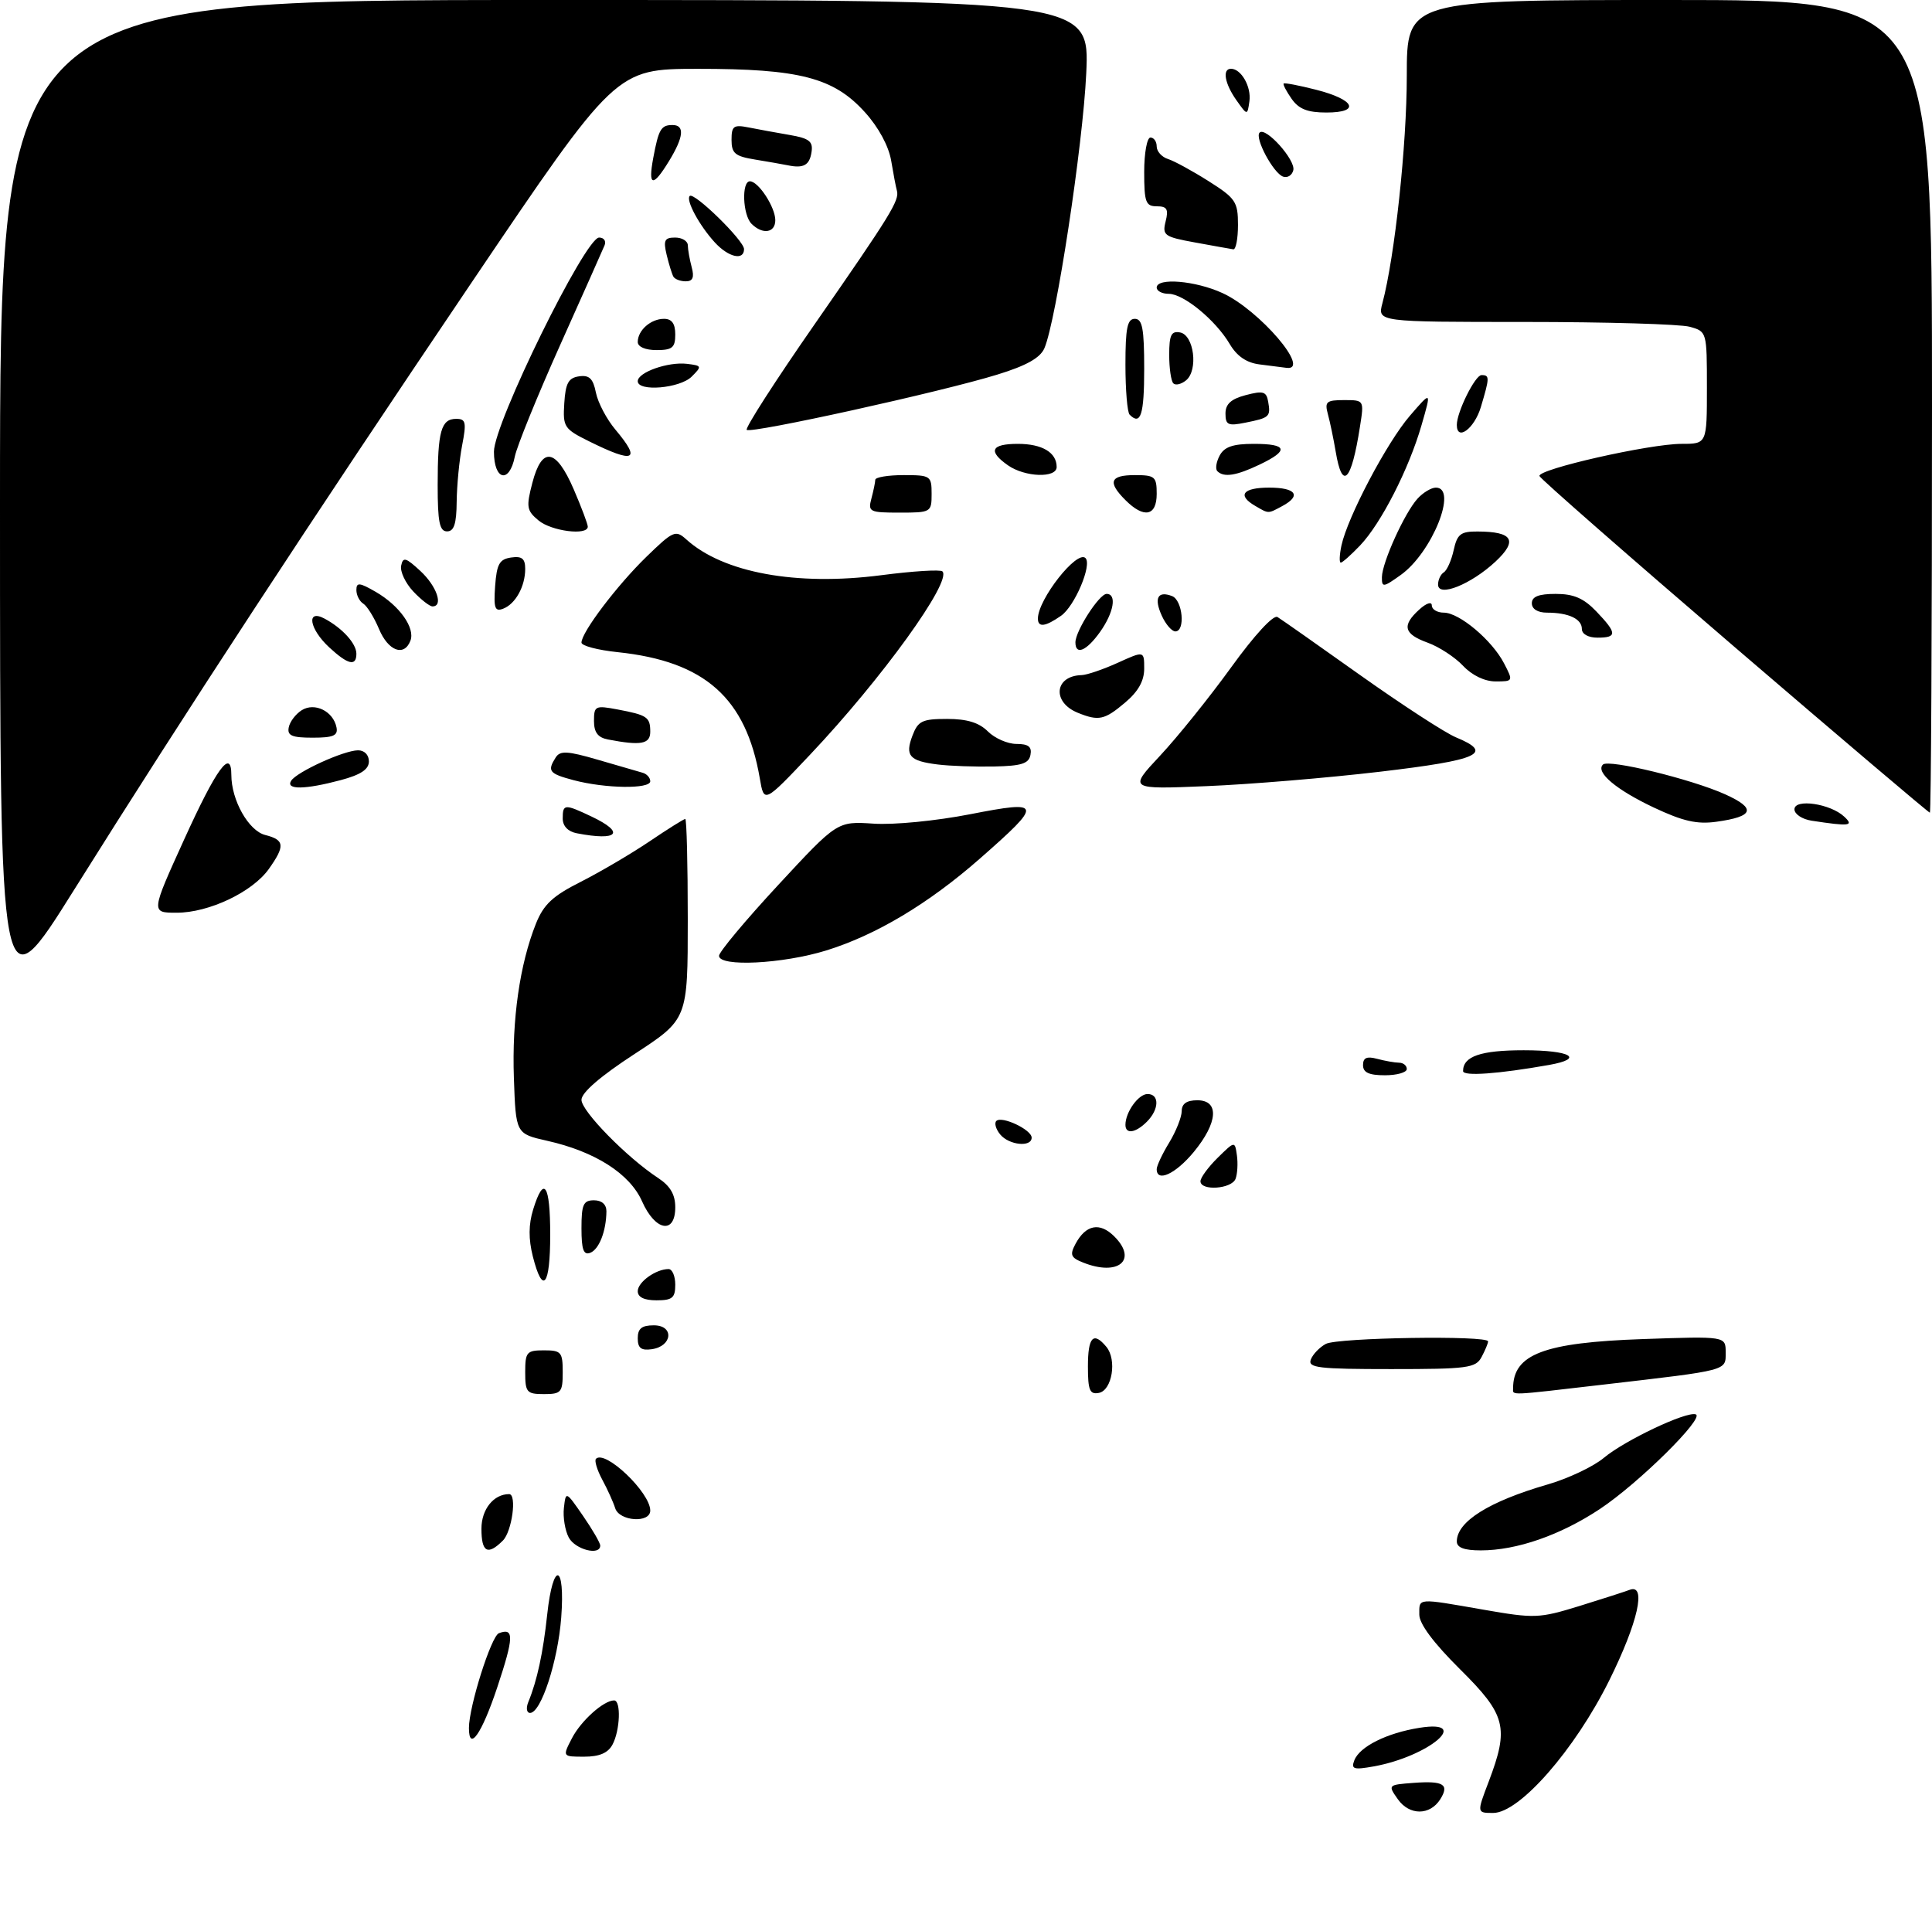 <?xml version="1.0" encoding="UTF-8" standalone="no"?>
<!DOCTYPE svg PUBLIC "-//W3C//DTD SVG 1.1//EN" "http://www.w3.org/Graphics/SVG/1.1/DTD/svg11.dtd" >
<svg xmlns="http://www.w3.org/2000/svg" xmlns:xlink="http://www.w3.org/1999/xlink" version="1.1" viewBox="0 0 309 305">
 <g >
 <path fill="currentColor"
d=" M 223.57 287.81 C 221.96 285.52 221.97 285.50 226.08 285.19 C 230.86 284.83 231.85 285.43 230.36 287.80 C 228.71 290.43 225.42 290.43 223.57 287.81 Z  M 238.10 284.99 C 241.39 276.32 240.88 274.31 233.50 267.00 C 229.29 262.82 227.00 259.76 227.00 258.28 C 227.00 255.58 226.52 255.61 237.29 257.49 C 245.43 258.91 246.16 258.88 252.54 256.92 C 256.22 255.78 259.86 254.61 260.62 254.32 C 263.39 253.25 261.99 259.50 257.38 268.80 C 251.87 279.90 243.03 290.00 238.82 290.00 C 236.19 290.00 236.19 290.00 238.10 284.99 Z  M 216.61 281.58 C 217.45 279.39 221.80 277.21 227.03 276.38 C 235.55 275.02 228.52 280.96 219.74 282.55 C 216.50 283.13 216.06 283.00 216.61 281.58 Z  M 91.47 278.06 C 92.91 275.26 96.55 272.00 98.22 272.00 C 99.35 272.00 99.18 276.80 97.96 279.07 C 97.24 280.41 95.87 281.00 93.44 281.00 C 89.95 281.00 89.95 281.00 91.47 278.06 Z  M 75.00 276.41 C 75.00 272.99 78.56 261.72 79.79 261.25 C 82.25 260.31 82.20 261.89 79.52 269.94 C 77.05 277.35 75.00 280.29 75.00 276.41 Z  M 84.50 272.25 C 85.91 268.81 86.86 264.41 87.52 258.25 C 88.45 249.61 90.42 250.04 89.76 258.75 C 89.23 265.73 86.53 274.00 84.78 274.00 C 84.23 274.00 84.10 273.23 84.50 272.25 Z  M 77.00 244.54 C 77.00 241.43 78.95 239.00 81.43 239.00 C 82.70 239.00 81.89 244.97 80.43 246.43 C 78.00 248.86 77.00 248.31 77.00 244.54 Z  M 90.97 245.95 C 90.37 244.82 90.02 242.69 90.19 241.20 C 90.50 238.50 90.50 238.50 93.25 242.48 C 94.76 244.67 96.00 246.81 96.00 247.23 C 96.00 248.90 92.01 247.88 90.97 245.95 Z  M 233.00 246.57 C 233.00 243.40 238.13 240.18 247.51 237.46 C 250.81 236.51 254.85 234.59 256.50 233.21 C 259.82 230.42 269.70 225.73 271.21 226.24 C 272.73 226.74 262.07 237.28 255.87 241.39 C 249.56 245.57 242.58 248.00 236.84 248.00 C 234.18 248.00 233.00 247.56 233.00 246.57 Z  M 98.39 241.25 C 98.09 240.29 97.16 238.23 96.32 236.68 C 95.49 235.13 95.04 233.63 95.32 233.35 C 96.80 231.87 104.00 238.74 104.00 241.63 C 104.00 243.69 99.05 243.35 98.39 241.25 Z  M 84.00 219.50 C 84.00 216.28 84.24 216.00 87.00 216.00 C 89.76 216.00 90.00 216.28 90.00 219.50 C 90.00 222.72 89.76 223.00 87.00 223.00 C 84.24 223.00 84.00 222.72 84.00 219.50 Z  M 174.00 218.57 C 174.00 213.86 174.87 212.93 176.95 215.44 C 178.67 217.51 177.87 222.41 175.75 222.81 C 174.29 223.09 174.00 222.39 174.00 218.57 Z  M 242.00 222.08 C 242.00 216.62 246.91 214.75 262.75 214.20 C 276.00 213.74 276.00 213.74 276.00 216.32 C 276.00 219.30 276.60 219.14 256.46 221.48 C 241.06 223.27 242.00 223.23 242.00 222.08 Z  M 209.65 217.47 C 209.97 216.63 211.05 215.51 212.05 214.97 C 213.95 213.96 238.00 213.58 238.00 214.57 C 238.00 214.88 237.53 216.00 236.96 217.07 C 236.02 218.83 234.75 219.00 222.50 219.00 C 210.86 219.00 209.14 218.80 209.65 217.47 Z  M 102.00 214.07 C 102.00 212.51 102.64 212.00 104.57 212.00 C 107.86 212.00 107.56 215.35 104.24 215.82 C 102.54 216.06 102.00 215.64 102.00 214.07 Z  M 102.00 206.54 C 102.00 205.08 104.90 203.00 106.93 203.00 C 107.52 203.00 108.00 204.12 108.00 205.50 C 108.00 207.61 107.53 208.00 105.00 208.00 C 103.03 208.00 102.00 207.50 102.00 206.54 Z  M 85.22 200.98 C 84.52 198.19 84.53 195.88 85.27 193.48 C 86.98 187.91 88.00 189.42 88.00 197.50 C 88.00 205.74 86.81 207.23 85.22 200.98 Z  M 173.21 201.95 C 171.25 201.17 171.08 200.72 172.02 198.96 C 173.67 195.89 175.90 195.46 178.22 197.78 C 182.02 201.57 178.84 204.21 173.21 201.95 Z  M 93.00 196.47 C 93.00 192.67 93.30 192.00 95.00 192.00 C 96.24 192.00 96.99 192.66 96.99 193.75 C 96.96 196.93 95.82 199.85 94.40 200.40 C 93.33 200.81 93.00 199.89 93.00 196.47 Z  M 102.70 192.19 C 100.75 187.76 95.19 184.20 87.51 182.48 C 82.50 181.35 82.50 181.35 82.19 172.43 C 81.86 163.07 83.13 154.22 85.72 147.74 C 86.95 144.68 88.39 143.32 92.88 141.06 C 95.97 139.49 100.91 136.59 103.85 134.61 C 106.79 132.62 109.38 131.00 109.60 131.00 C 109.82 131.00 110.00 138.21 110.00 147.02 C 110.00 163.04 110.00 163.04 101.50 168.59 C 96.03 172.15 93.00 174.77 93.00 175.93 C 93.00 177.75 100.28 185.17 105.27 188.44 C 107.20 189.71 108.00 191.08 108.00 193.12 C 108.00 197.49 104.80 196.93 102.70 192.19 Z  M 192.00 188.95 C 192.00 188.38 193.24 186.69 194.75 185.20 C 197.50 182.50 197.50 182.50 197.83 184.82 C 198.01 186.10 197.91 187.79 197.61 188.57 C 196.98 190.20 192.00 190.54 192.00 188.95 Z  M 185.00 187.02 C 185.00 186.49 185.90 184.57 187.00 182.77 C 188.09 180.97 188.99 178.71 189.00 177.75 C 189.00 176.55 189.79 176.00 191.50 176.00 C 195.05 176.00 194.80 179.57 190.93 184.27 C 188.03 187.78 185.00 189.19 185.00 187.02 Z  M 159.98 181.48 C 159.28 180.64 159.00 179.66 159.35 179.31 C 160.22 178.45 165.00 180.70 165.00 181.98 C 165.00 183.55 161.40 183.19 159.98 181.48 Z  M 180.00 179.93 C 180.00 177.90 182.08 175.00 183.54 175.00 C 185.46 175.00 185.41 177.45 183.43 179.43 C 181.62 181.24 180.00 181.48 180.00 179.93 Z  M 218.00 170.38 C 218.00 169.19 218.60 168.93 220.25 169.37 C 221.49 169.70 223.06 169.98 223.75 169.99 C 224.44 169.99 225.00 170.45 225.00 171.00 C 225.00 171.55 223.43 172.00 221.50 172.00 C 218.94 172.00 218.00 171.56 218.00 170.38 Z  M 234.00 171.33 C 234.00 168.97 236.82 168.00 243.70 168.00 C 251.21 168.00 253.51 169.33 247.75 170.35 C 239.63 171.79 234.00 172.19 234.00 171.33 Z  M 0.00 80.62 C 0.00 0.00 0.00 0.00 87.14 0.00 C 174.27 0.00 174.27 0.00 173.73 11.75 C 173.20 23.25 168.92 51.34 167.04 55.70 C 166.37 57.25 164.17 58.49 159.51 59.92 C 150.59 62.68 120.07 69.41 119.43 68.76 C 119.14 68.48 124.03 60.87 130.29 51.87 C 142.49 34.31 143.88 32.05 143.45 30.50 C 143.29 29.95 142.88 27.79 142.53 25.69 C 142.13 23.36 140.51 20.35 138.33 17.95 C 133.33 12.41 127.87 11.00 111.57 11.01 C 98.50 11.03 98.50 11.03 75.38 45.26 C 49.75 83.22 29.68 113.88 11.83 142.37 C 0.00 161.25 0.00 161.25 0.00 80.62 Z  M 115.00 152.89 C 115.00 152.28 119.25 147.19 124.45 141.58 C 133.91 131.37 133.91 131.37 139.70 131.75 C 142.98 131.97 149.71 131.31 155.19 130.24 C 166.76 127.98 166.86 128.44 156.70 137.36 C 148.51 144.55 140.10 149.58 132.14 152.04 C 125.18 154.19 115.00 154.70 115.00 152.89 Z  M 29.45 134.29 C 34.63 122.89 37.00 119.64 37.00 123.95 C 37.00 128.01 39.76 132.90 42.43 133.57 C 45.53 134.35 45.62 135.31 42.99 139.01 C 40.36 142.70 33.41 146.00 28.25 146.00 C 24.13 146.00 24.13 146.00 29.45 134.29 Z  M 92.25 133.29 C 90.84 133.02 90.00 132.14 90.00 130.93 C 90.00 128.59 90.29 128.57 94.60 130.61 C 100.07 133.21 98.87 134.57 92.25 133.29 Z  M 264.50 129.17 C 258.47 126.32 255.15 123.52 256.37 122.30 C 257.27 121.40 270.50 124.62 275.92 127.06 C 280.95 129.33 280.53 130.62 274.50 131.45 C 271.40 131.88 269.15 131.36 264.50 129.17 Z  M 289.75 131.28 C 288.24 131.05 287.00 130.23 287.00 129.46 C 287.00 127.71 292.75 128.55 294.96 130.63 C 296.56 132.12 295.85 132.21 289.75 131.28 Z  M 277.41 103.48 C 260.41 88.89 246.38 76.60 246.22 76.15 C 245.86 75.07 263.81 71.00 268.94 71.00 C 273.00 71.00 273.00 71.00 273.00 62.02 C 273.00 53.07 272.99 53.03 270.25 52.27 C 268.74 51.85 256.88 51.50 243.90 51.50 C 220.30 51.50 220.30 51.50 221.10 48.50 C 223.08 41.05 225.00 23.19 225.00 12.12 C 225.00 0.00 225.00 0.00 267.00 0.00 C 309.00 0.00 309.00 0.00 309.00 65.00 C 309.00 100.75 308.85 130.00 308.66 130.00 C 308.47 130.00 294.41 118.07 277.41 103.48 Z  M 121.52 124.50 C 119.31 111.63 112.72 105.78 98.79 104.32 C 95.60 103.99 93.00 103.30 93.00 102.79 C 93.00 101.14 98.69 93.63 103.38 89.07 C 107.67 84.90 108.05 84.74 109.76 86.28 C 115.66 91.62 127.36 93.77 140.95 92.01 C 146.01 91.35 150.41 91.08 150.73 91.40 C 152.30 92.97 141.01 108.61 129.55 120.73 C 122.20 128.50 122.20 128.50 121.52 124.50 Z  M 46.56 124.90 C 47.44 123.48 54.96 120.05 57.25 120.02 C 58.27 120.01 59.00 120.74 59.00 121.79 C 59.00 123.07 57.71 123.93 54.49 124.79 C 48.79 126.31 45.66 126.36 46.56 124.90 Z  M 91.75 124.80 C 87.81 123.75 87.49 123.35 88.88 121.16 C 89.59 120.05 90.75 120.11 95.62 121.53 C 98.85 122.48 102.06 123.41 102.75 123.60 C 103.44 123.78 104.00 124.40 104.00 124.97 C 104.00 126.24 96.81 126.14 91.75 124.80 Z  M 185.54 120.88 C 188.31 117.92 193.42 111.57 196.90 106.76 C 200.64 101.58 203.67 98.30 204.32 98.70 C 204.93 99.07 210.89 103.26 217.57 108.01 C 224.25 112.75 231.12 117.22 232.85 117.94 C 239.00 120.48 236.61 121.57 220.75 123.44 C 212.36 124.43 199.88 125.47 193.00 125.75 C 180.50 126.27 180.50 126.27 185.54 120.88 Z  M 150.00 122.29 C 145.44 121.73 144.71 120.89 145.94 117.66 C 146.83 115.32 147.50 115.00 151.48 115.00 C 154.67 115.00 156.59 115.59 158.00 117.00 C 159.10 118.10 161.16 119.00 162.57 119.00 C 164.48 119.00 165.06 119.45 164.81 120.75 C 164.55 122.15 163.37 122.52 158.99 122.61 C 155.97 122.67 151.93 122.53 150.00 122.29 Z  M 97.25 118.29 C 95.62 117.98 95.00 117.16 95.00 115.32 C 95.00 112.92 95.22 112.82 98.74 113.48 C 103.52 114.38 104.00 114.70 104.00 117.06 C 104.00 119.03 102.50 119.30 97.25 118.29 Z  M 46.18 116.36 C 46.35 115.45 47.29 114.22 48.25 113.61 C 50.33 112.30 53.31 113.77 53.82 116.36 C 54.08 117.67 53.31 118.00 50.00 118.00 C 46.69 118.00 45.92 117.67 46.18 116.36 Z  M 172.39 114.02 C 168.21 112.33 168.64 108.10 173.00 107.99 C 173.82 107.97 176.41 107.09 178.75 106.03 C 183.00 104.10 183.00 104.10 183.00 106.96 C 183.00 108.93 182.04 110.63 179.92 112.41 C 176.65 115.17 175.72 115.37 172.39 114.02 Z  M 234.00 106.50 C 232.71 105.13 230.16 103.46 228.33 102.80 C 224.51 101.42 224.17 100.06 227.00 97.50 C 228.13 96.47 229.00 96.19 229.00 96.85 C 229.00 97.48 229.87 98.00 230.92 98.00 C 233.40 98.00 238.65 102.42 240.56 106.12 C 242.04 108.97 242.02 109.00 239.20 109.00 C 237.45 109.00 235.44 108.03 234.00 106.50 Z  M 52.65 103.55 C 49.45 100.58 48.94 97.36 51.92 98.96 C 54.76 100.48 57.00 102.95 57.00 104.57 C 57.00 106.65 55.65 106.33 52.65 103.55 Z  M 60.62 100.62 C 59.84 98.76 58.71 96.94 58.10 96.56 C 57.50 96.19 57.00 95.21 57.00 94.38 C 57.00 93.12 57.49 93.17 60.12 94.69 C 63.90 96.89 66.43 100.45 65.64 102.49 C 64.64 105.09 62.09 104.14 60.62 100.62 Z  M 172.00 102.75 C 172.01 100.91 175.81 95.00 176.99 95.00 C 178.66 95.00 178.14 98.00 175.93 101.10 C 173.77 104.13 172.00 104.88 172.00 102.75 Z  M 253.00 100.61 C 253.00 98.99 250.87 98.00 247.42 98.00 C 245.94 98.00 245.00 97.42 245.00 96.50 C 245.00 95.43 246.09 95.00 248.81 95.00 C 251.69 95.00 253.29 95.69 255.31 97.80 C 258.64 101.28 258.67 102.00 255.50 102.00 C 254.03 102.00 253.00 101.43 253.00 100.61 Z  M 185.82 98.50 C 184.53 95.68 185.16 94.46 187.46 95.35 C 189.15 96.00 189.62 101.00 187.98 101.00 C 187.42 101.00 186.44 99.87 185.82 98.50 Z  M 166.00 98.95 C 166.00 95.88 172.25 87.92 173.61 89.27 C 174.69 90.35 171.89 96.97 169.70 98.50 C 167.18 100.26 166.00 100.41 166.00 98.95 Z  M 79.19 93.74 C 79.45 90.22 79.88 89.45 81.75 89.18 C 83.48 88.93 84.00 89.35 84.00 91.00 C 84.00 93.80 82.44 96.62 80.47 97.37 C 79.15 97.88 78.94 97.27 79.19 93.74 Z  M 66.08 94.59 C 64.84 93.26 63.97 91.42 64.16 90.49 C 64.45 89.04 64.90 89.17 67.25 91.35 C 69.86 93.77 70.96 97.00 69.17 97.00 C 68.72 97.00 67.33 95.92 66.08 94.59 Z  M 230.00 93.51 C 230.00 92.74 230.42 91.86 230.92 91.55 C 231.43 91.23 232.14 89.63 232.50 87.99 C 233.06 85.43 233.62 85.00 236.33 85.02 C 241.97 85.04 242.80 86.45 239.19 89.83 C 235.27 93.48 230.00 95.60 230.00 93.51 Z  M 221.02 92.32 C 221.05 89.98 224.64 82.06 226.71 79.77 C 227.59 78.80 228.92 78.00 229.65 78.00 C 233.22 78.00 229.03 88.42 224.02 91.98 C 221.23 93.98 221.00 94.00 221.02 92.32 Z  M 214.55 87.25 C 215.54 82.68 221.82 70.76 225.50 66.50 C 228.95 62.50 228.95 62.50 227.36 68.00 C 225.35 74.99 220.90 83.71 217.53 87.25 C 216.09 88.76 214.70 90.00 214.44 90.00 C 214.18 90.00 214.23 88.76 214.55 87.25 Z  M 70.00 77.58 C 70.00 68.97 70.55 67.00 72.97 67.00 C 74.50 67.00 74.63 67.55 73.91 71.25 C 73.46 73.59 73.07 77.64 73.04 80.25 C 73.01 83.79 72.62 85.00 71.50 85.00 C 70.30 85.00 70.00 83.51 70.00 77.58 Z  M 86.13 83.25 C 84.23 81.67 84.14 81.09 85.14 77.25 C 86.67 71.35 88.92 71.69 91.76 78.27 C 93.00 81.15 94.01 83.84 94.01 84.25 C 93.99 85.71 88.19 84.97 86.13 83.25 Z  M 139.37 79.75 C 139.70 78.51 139.98 77.16 139.99 76.75 C 139.99 76.34 142.03 76.00 144.50 76.00 C 148.83 76.00 149.00 76.11 149.00 79.00 C 149.00 81.94 148.90 82.00 143.88 82.00 C 139.07 82.00 138.80 81.87 139.37 79.75 Z  M 180.00 80.00 C 177.11 77.11 177.53 76.00 181.50 76.00 C 184.72 76.00 185.00 76.24 185.00 79.00 C 185.00 82.56 182.97 82.97 180.00 80.00 Z  M 200.75 80.92 C 197.83 79.22 198.77 78.00 203.00 78.00 C 207.30 78.00 208.19 79.29 205.07 80.96 C 202.76 82.20 202.95 82.20 200.75 80.92 Z  M 79.00 72.25 C 78.99 67.73 93.60 38.00 95.82 38.00 C 96.59 38.00 96.98 38.56 96.69 39.25 C 96.41 39.94 93.19 47.15 89.55 55.28 C 85.91 63.41 82.67 71.40 82.34 73.03 C 81.47 77.42 79.00 76.85 79.00 72.25 Z  M 161.22 74.44 C 157.97 72.16 158.50 71.00 162.80 71.00 C 166.68 71.00 169.00 72.38 169.00 74.70 C 169.00 76.51 163.94 76.34 161.22 74.44 Z  M 194.70 75.37 C 194.35 75.02 194.52 73.90 195.07 72.87 C 195.82 71.47 197.20 71.00 200.54 71.00 C 205.92 71.00 206.21 72.05 201.47 74.31 C 197.73 76.10 195.74 76.41 194.70 75.37 Z  M 213.63 72.25 C 213.28 70.19 212.72 67.49 212.38 66.25 C 211.84 64.26 212.13 64.00 214.97 64.00 C 218.18 64.00 218.18 64.00 217.51 68.25 C 216.14 77.06 214.68 78.56 213.63 72.25 Z  M 94.25 70.61 C 90.21 68.61 90.01 68.30 90.25 64.50 C 90.45 61.29 90.92 60.44 92.61 60.20 C 94.25 59.96 94.86 60.55 95.31 62.81 C 95.63 64.41 97.04 67.09 98.45 68.75 C 102.59 73.68 101.46 74.18 94.25 70.61 Z  M 233.00 67.97 C 233.00 65.90 235.93 60.00 236.95 60.00 C 238.27 60.00 238.26 60.39 236.84 65.13 C 235.81 68.57 233.00 70.64 233.00 67.97 Z  M 196.00 66.15 C 196.00 64.63 196.89 63.82 199.25 63.20 C 202.04 62.47 202.55 62.62 202.83 64.26 C 203.25 66.66 203.05 66.84 199.18 67.61 C 196.42 68.17 196.00 67.98 196.00 66.15 Z  M 180.67 66.33 C 180.30 65.97 180.00 62.37 180.00 58.33 C 180.00 52.48 180.30 51.00 181.50 51.00 C 182.71 51.00 183.00 52.56 183.00 59.00 C 183.00 66.35 182.44 68.11 180.67 66.33 Z  M 102.00 60.98 C 102.00 59.55 106.86 57.84 109.88 58.20 C 112.26 58.49 112.30 58.58 110.62 60.25 C 108.73 62.13 102.00 62.69 102.00 60.98 Z  M 187.66 61.32 C 187.30 60.96 187.00 58.91 187.00 56.76 C 187.00 53.58 187.33 52.91 188.75 53.18 C 190.97 53.61 191.67 59.20 189.71 60.83 C 188.94 61.46 188.02 61.69 187.66 61.32 Z  M 201.44 58.29 C 199.37 58.03 197.82 56.97 196.68 55.03 C 194.42 51.21 189.31 47.00 186.92 47.00 C 185.87 47.00 185.00 46.55 185.00 46.00 C 185.00 44.38 191.17 44.89 195.50 46.87 C 201.41 49.56 209.80 59.36 205.75 58.84 C 205.06 58.75 203.12 58.50 201.44 58.29 Z  M 102.00 54.70 C 102.00 52.84 104.09 51.00 106.20 51.00 C 107.45 51.00 108.00 51.76 108.00 53.50 C 108.00 55.61 107.53 56.00 105.00 56.00 C 103.21 56.00 102.00 55.48 102.00 54.70 Z  M 107.70 44.25 C 107.47 43.84 106.98 42.26 106.62 40.75 C 106.07 38.44 106.29 38.00 107.98 38.00 C 109.09 38.00 110.01 38.56 110.01 39.25 C 110.02 39.94 110.30 41.51 110.63 42.75 C 111.07 44.38 110.80 45.00 109.68 45.00 C 108.82 45.00 107.93 44.66 107.70 44.25 Z  M 114.30 38.75 C 111.83 36.04 109.66 32.01 110.31 31.35 C 111.00 30.66 119.00 38.48 119.00 39.85 C 119.00 41.74 116.49 41.16 114.30 38.75 Z  M 191.16 38.79 C 186.20 37.89 185.87 37.65 186.43 35.41 C 186.92 33.46 186.65 33.00 185.02 33.00 C 183.24 33.00 183.00 32.35 183.00 27.50 C 183.00 24.48 183.45 22.00 184.00 22.00 C 184.55 22.00 185.00 22.64 185.00 23.43 C 185.00 24.22 185.82 25.13 186.82 25.44 C 187.82 25.76 190.75 27.36 193.32 28.99 C 197.63 31.72 198.00 32.28 198.00 35.98 C 198.00 38.19 197.66 39.95 197.25 39.88 C 196.84 39.82 194.10 39.33 191.16 38.79 Z  M 120.20 35.80 C 118.78 34.38 118.58 29.00 119.94 29.00 C 121.30 29.00 124.00 33.14 124.00 35.22 C 124.00 37.26 121.97 37.57 120.20 35.80 Z  M 104.48 25.26 C 105.34 20.66 105.73 20.00 107.56 20.00 C 109.54 20.00 109.36 21.90 107.01 25.75 C 104.41 30.01 103.62 29.86 104.48 25.26 Z  M 205.23 28.26 C 203.66 27.72 200.62 22.04 201.46 21.21 C 202.43 20.24 207.23 25.59 206.85 27.22 C 206.66 28.03 205.93 28.50 205.23 28.26 Z  M 126.00 26.44 C 125.17 26.27 122.81 25.86 120.75 25.52 C 117.56 25.00 117.00 24.53 117.00 22.38 C 117.00 20.15 117.33 19.91 119.75 20.39 C 121.26 20.69 124.21 21.23 126.30 21.59 C 129.41 22.12 130.05 22.62 129.80 24.29 C 129.49 26.43 128.53 26.97 126.00 26.44 Z  M 197.75 16.03 C 195.87 13.37 195.46 11.00 196.88 11.00 C 198.52 11.00 200.15 13.88 199.83 16.19 C 199.50 18.50 199.50 18.50 197.75 16.03 Z  M 206.58 15.81 C 205.74 14.61 205.16 13.50 205.31 13.36 C 205.45 13.22 207.77 13.66 210.47 14.35 C 216.72 15.94 217.66 18.00 212.14 18.00 C 209.13 18.00 207.73 17.45 206.58 15.81 Z "/>
</g>
</svg>